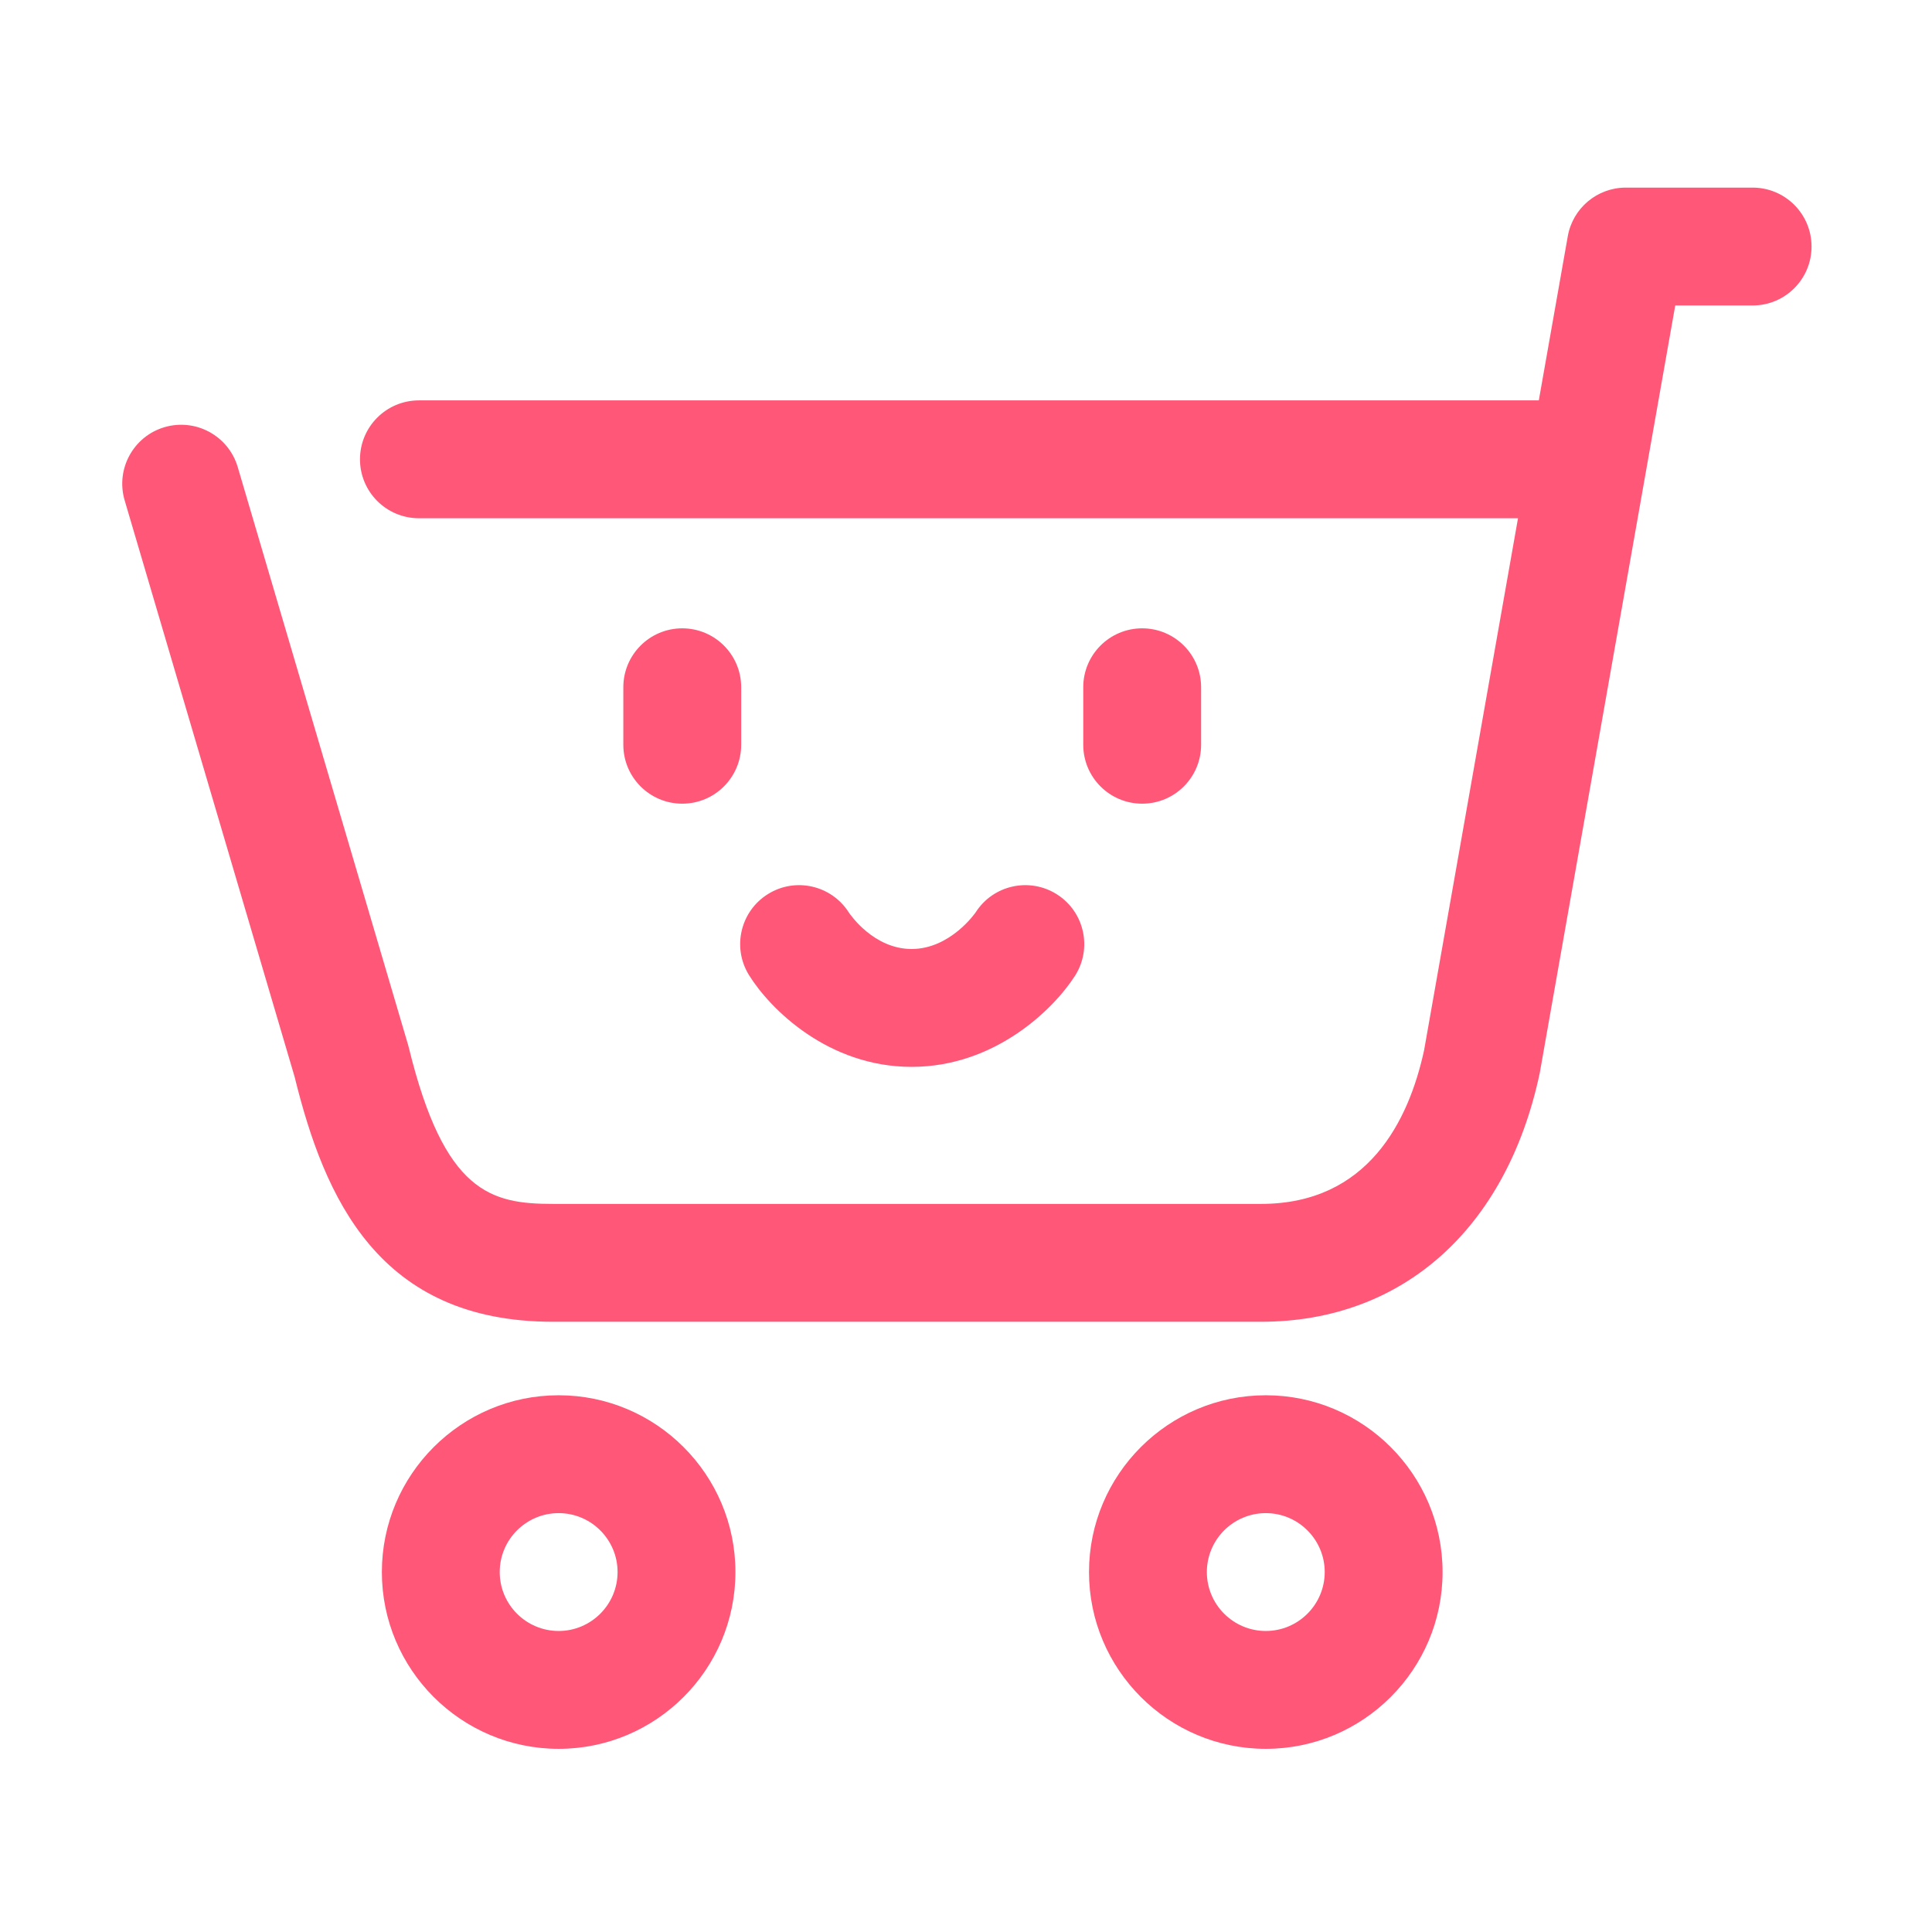 <?xml version="1.0" standalone="no"?><!DOCTYPE svg PUBLIC "-//W3C//DTD SVG 1.1//EN" "http://www.w3.org/Graphics/SVG/1.1/DTD/svg11.dtd"><svg t="1592907479613" class="icon" viewBox="0 0 1024 1024" version="1.1" xmlns="http://www.w3.org/2000/svg" p-id="1382" xmlns:xlink="http://www.w3.org/1999/xlink" width="20" height="20"><defs><style type="text/css"></style></defs><path d="M928.923 99.439l-67.215 0c-15.159 0-28.123 10.879-30.755 25.804l-15.352 86.97L222.035 212.212c-17.254 0-31.233 13.979-31.233 31.233s13.979 31.233 31.233 31.233l582.541 0-49.774 281.974c-8.104 37.283-29.688 81.439-86.41 81.439l-375.39 0c-32.819 0-57.505-5.947-76.324-82.852-0.112-0.478-0.244-0.946-0.377-1.413l-90.305-306.294c-4.89-16.532-22.235-25.987-38.798-21.127-16.542 4.88-25.997 22.246-21.127 38.798l90.101 305.603c15.831 64.286 44.582 129.752 136.829 129.752l375.39 0c74.8 0 129.976-49.107 147.606-131.349 0.082-0.377 0.152-0.742 0.214-1.118l71.698-406.186 41.014 0c17.254 0 31.233-13.979 31.233-31.233S946.177 99.439 928.923 99.439z" fill="#ff5777" p-id="1383"></path><path d="M361.611 333.029c-17.254 0-31.233 13.979-31.233 31.233l0 30.471c0 17.254 13.979 31.233 31.233 31.233 17.254 0 31.233-13.979 31.233-31.233l0-30.471C392.844 347.008 378.864 333.029 361.611 333.029z" fill="#ff5777" p-id="1384"></path><path d="M605.377 333.029c-17.254 0-31.233 13.979-31.233 31.233l0 30.471c0 17.254 13.979 31.233 31.233 31.233 17.254 0 31.233-13.979 31.233-31.233l0-30.471C636.61 347.008 622.631 333.029 605.377 333.029z" fill="#ff5777" p-id="1385"></path><path d="M560.29 474.087c-14.539-9.293-33.846-5.084-43.15 9.455-0.122 0.193-13.38 19.45-33.969 19.45-20.009 0-32.453-18.128-33.287-19.378-9.171-14.407-28.275-18.809-42.824-9.75-14.651 9.099-19.155 28.356-10.045 43.006 11.214 18.047 41.98 48.589 86.156 48.589 43.952 0 75.094-30.308 86.573-48.222C579.048 502.718 574.819 483.389 560.29 474.087z" fill="#ff5777" p-id="1386"></path><path d="M296.094 739.52c-51.669 0-93.7 42.031-93.7 93.7 0 51.669 42.031 93.7 93.7 93.7 51.669 0 93.7-42.031 93.7-93.7C389.794 781.55 347.762 739.52 296.094 739.52zM296.094 864.453c-17.223 0-31.233-14.01-31.233-31.233 0-17.223 14.01-31.233 31.233-31.233s31.233 14.01 31.233 31.233C327.327 850.443 313.317 864.453 296.094 864.453z" fill="#ff5777" p-id="1387"></path><path d="M670.894 739.52c-51.669 0-93.7 42.031-93.7 93.7 0 51.669 42.031 93.7 93.7 93.7 51.669 0 93.7-42.031 93.7-93.7C764.594 781.55 722.564 739.52 670.894 739.52zM670.894 864.453c-17.223 0-31.233-14.01-31.233-31.233 0-17.223 14.01-31.233 31.233-31.233s31.233 14.01 31.233 31.233C702.127 850.443 688.117 864.453 670.894 864.453z" fill="#ff5777" p-id="1388"></path></svg>